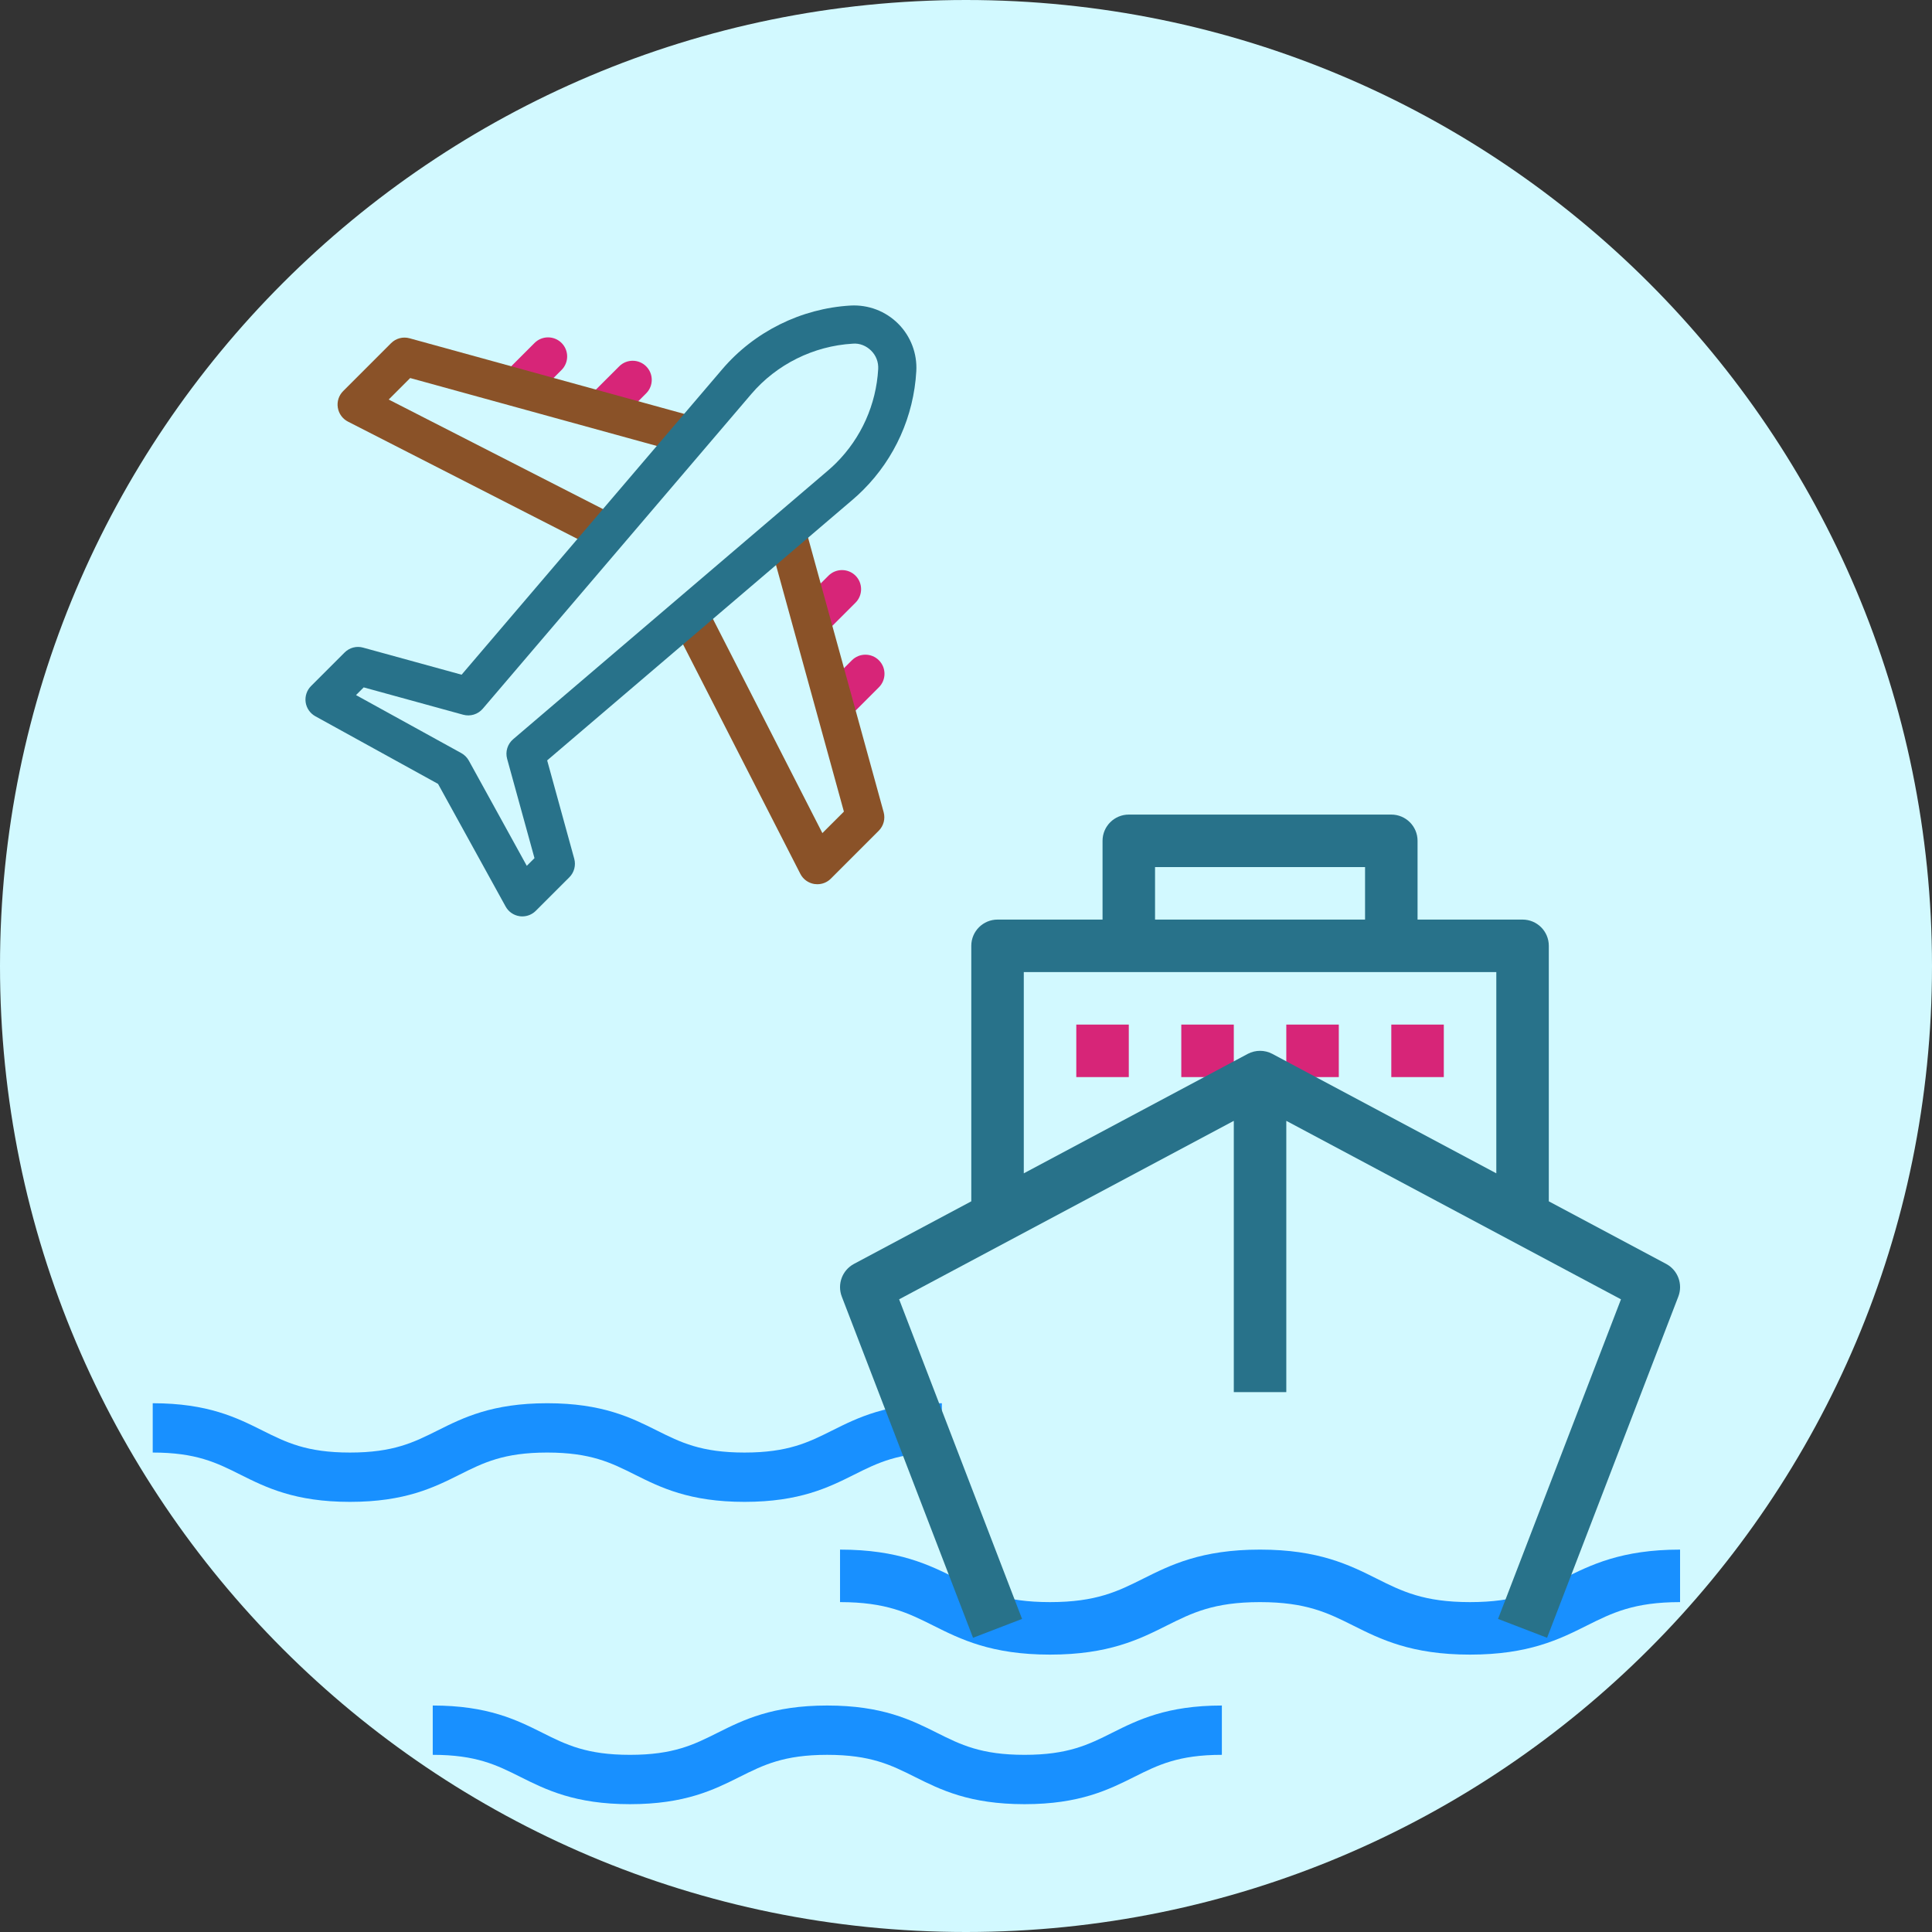 <svg width="80" height="80" viewBox="0 0 80 80" fill="none" xmlns="http://www.w3.org/2000/svg">
<rect x="0" y="0" width="80" height="80" fill="#333333" stroke="none"/>
<path d="M40 80C62.091 80 80 62.091 80 40C80 17.909 62.091 0 40 0C17.909 0 0 17.909 0 40C0 62.091 17.909 80 40 80Z" fill="#D2F9FF"/>
<path d="M22.135 14.201L21.017 15.319L22.135 16.437L23.253 15.319C23.562 15.011 23.562 14.51 23.253 14.201C22.944 13.893 22.444 13.893 22.135 14.201Z" fill="#D72578"/>
<path d="M25.639 15.17L24.52 16.288L25.639 17.406L26.756 16.288C27.065 15.979 27.065 15.478 26.756 15.17C26.448 14.861 25.947 14.861 25.639 15.17Z" fill="#D72578"/>
<path d="M36.393 27.341C36.084 27.032 35.584 27.032 35.275 27.341L34.157 28.459L35.275 29.577L36.393 28.459C36.702 28.15 36.702 27.65 36.393 27.341Z" fill="#D72578"/>
<path d="M35.425 24.956C35.733 24.647 35.733 24.146 35.425 23.837C35.116 23.529 34.615 23.529 34.306 23.837L33.188 24.956L34.306 26.074L35.425 24.956Z" fill="#D72578"/>
<path d="M16.985 15.654L28.2 18.742L28.62 17.218L16.961 14.008C16.686 13.931 16.394 14.009 16.192 14.211L14.209 16.195C14.03 16.374 13.947 16.627 13.988 16.877C14.027 17.126 14.183 17.343 14.408 17.458L24.635 22.685L25.354 21.277L16.095 16.544L16.985 15.654Z" fill="#8A5228"/>
<path d="M36.59 33.631L33.38 21.972L31.856 22.392L34.944 33.607L34.053 34.497L29.321 25.238L27.913 25.957L33.14 36.184C33.255 36.409 33.471 36.565 33.721 36.605C33.762 36.611 33.803 36.614 33.844 36.614C34.052 36.614 34.254 36.533 34.403 36.383L36.386 34.4C36.588 34.199 36.665 33.905 36.59 33.631Z" fill="#8A5228"/>
<path d="M21.628 37.946C21.591 37.946 21.554 37.944 21.517 37.938C21.271 37.903 21.055 37.754 20.936 37.536L18.138 32.459L13.058 29.659C12.84 29.538 12.691 29.323 12.656 29.077C12.622 28.831 12.704 28.583 12.88 28.407L14.268 27.02C14.469 26.818 14.762 26.739 15.037 26.817L19.114 27.938L29.904 15.293C31.231 13.735 33.169 12.771 35.22 12.652C35.964 12.612 36.674 12.887 37.192 13.404C37.711 13.923 37.984 14.641 37.942 15.373C37.836 17.23 37.055 18.977 35.741 20.289C35.603 20.428 35.456 20.563 35.305 20.692L22.657 31.486L23.778 35.558C23.853 35.832 23.776 36.126 23.575 36.327L22.187 37.714C22.038 37.863 21.837 37.946 21.628 37.946ZM14.742 28.782L19.101 31.184C19.233 31.257 19.34 31.364 19.413 31.495L21.813 35.852L22.132 35.534L20.999 31.421C20.917 31.126 21.015 30.809 21.248 30.61L34.277 19.49C34.395 19.389 34.511 19.284 34.622 19.173C35.662 18.133 36.28 16.752 36.364 15.283C36.38 14.995 36.278 14.725 36.075 14.522C35.871 14.319 35.597 14.204 35.309 14.231C33.689 14.325 32.157 15.086 31.107 16.319L19.99 29.347C19.791 29.579 19.476 29.677 19.178 29.595L15.06 28.463L14.742 28.782Z" fill="#28728A"/>
<path d="M44.567 42.426H46.741V44.6H44.567V42.426Z" fill="#D72578"/>
<path d="M48.915 42.426H51.089V44.6H48.915V42.426Z" fill="#D72578"/>
<path d="M53.263 42.426H55.437V44.6H53.263V42.426Z" fill="#D72578"/>
<path d="M57.611 42.426H59.785V44.6H57.611V42.426Z" fill="#D72578"/>
<path d="M60.87 68.514C58.439 68.514 57.162 67.876 56.035 67.312C54.991 66.79 54.09 66.34 52.172 66.34C50.255 66.34 49.354 66.79 48.311 67.312C47.185 67.876 45.909 68.514 43.479 68.514C41.049 68.514 39.772 67.876 38.646 67.312C37.602 66.79 36.701 66.34 34.784 66.34V64.166C37.215 64.166 38.492 64.805 39.618 65.368C40.662 65.89 41.562 66.34 43.479 66.34C45.395 66.34 46.295 65.89 47.339 65.368C48.465 64.805 49.742 64.166 52.172 64.166C54.602 64.166 55.88 64.804 57.007 65.368C58.05 65.89 58.952 66.34 60.87 66.34C62.788 66.34 63.689 65.89 64.733 65.368C65.86 64.804 67.137 64.166 69.568 64.166V66.34C67.65 66.34 66.749 66.79 65.705 67.312C64.578 67.876 63.301 68.514 60.87 68.514Z" fill="#1890FF"/>
<path d="M30.829 62.189C28.546 62.189 27.346 61.59 26.287 61.061C25.307 60.57 24.46 60.147 22.658 60.147C20.857 60.147 20.012 60.57 19.032 61.061C17.974 61.59 16.775 62.189 14.492 62.189C12.21 62.189 11.01 61.59 9.952 61.061C8.972 60.57 8.125 60.147 6.324 60.147V58.105C8.608 58.105 9.808 58.705 10.866 59.234C11.846 59.724 12.691 60.147 14.492 60.147C16.292 60.147 17.138 59.724 18.118 59.234C19.176 58.705 20.375 58.105 22.658 58.105C24.942 58.105 26.141 58.704 27.2 59.234C28.181 59.724 29.027 60.147 30.829 60.147C32.631 60.147 33.478 59.724 34.458 59.234C35.517 58.704 36.717 58.105 39 58.105V60.147C37.198 60.147 36.352 60.57 35.371 61.061C34.312 61.59 33.113 62.189 30.829 62.189Z" fill="#1890FF"/>
<path d="M42.424 74.707C40.14 74.707 38.941 74.107 37.882 73.578C36.901 73.087 36.055 72.664 34.253 72.664C32.452 72.664 31.606 73.087 30.626 73.578C29.568 74.107 28.369 74.707 26.087 74.707C23.804 74.707 22.605 74.107 21.547 73.578C20.567 73.087 19.72 72.664 17.919 72.664V70.622C20.203 70.622 21.402 71.222 22.46 71.751C23.44 72.242 24.286 72.664 26.087 72.664C27.887 72.664 28.732 72.242 29.712 71.751C30.77 71.222 31.97 70.622 34.252 70.622C36.536 70.622 37.736 71.221 38.795 71.751C39.775 72.242 40.622 72.664 42.424 72.664C44.225 72.664 45.072 72.242 46.052 71.751C47.111 71.221 48.311 70.622 50.595 70.622V72.664C48.793 72.664 47.946 73.087 46.966 73.578C45.907 74.107 44.707 74.707 42.424 74.707Z" fill="#1890FF"/>
<path d="M68.993 52.336L64.133 49.744V39.165C64.133 38.564 63.647 38.078 63.046 38.078H58.698V34.817C58.698 34.216 58.212 33.73 57.611 33.73H46.741C46.141 33.73 45.654 34.216 45.654 34.817V38.078H41.306C40.706 38.078 40.219 38.564 40.219 39.165V49.744L35.36 52.336C34.876 52.595 34.66 53.174 34.856 53.687L40.291 67.817L42.321 67.036L37.231 53.802L51.089 46.412V57.644H53.263V46.412L67.121 53.802L62.031 67.036L64.061 67.817L69.496 53.687C69.693 53.174 69.477 52.595 68.993 52.336ZM47.828 35.904H56.524V38.078H47.828V35.904ZM42.393 40.252H61.959V48.585L52.688 43.64C52.368 43.47 51.984 43.47 51.664 43.64L42.393 48.585V40.252Z" fill="#28728A"/>
</svg>
